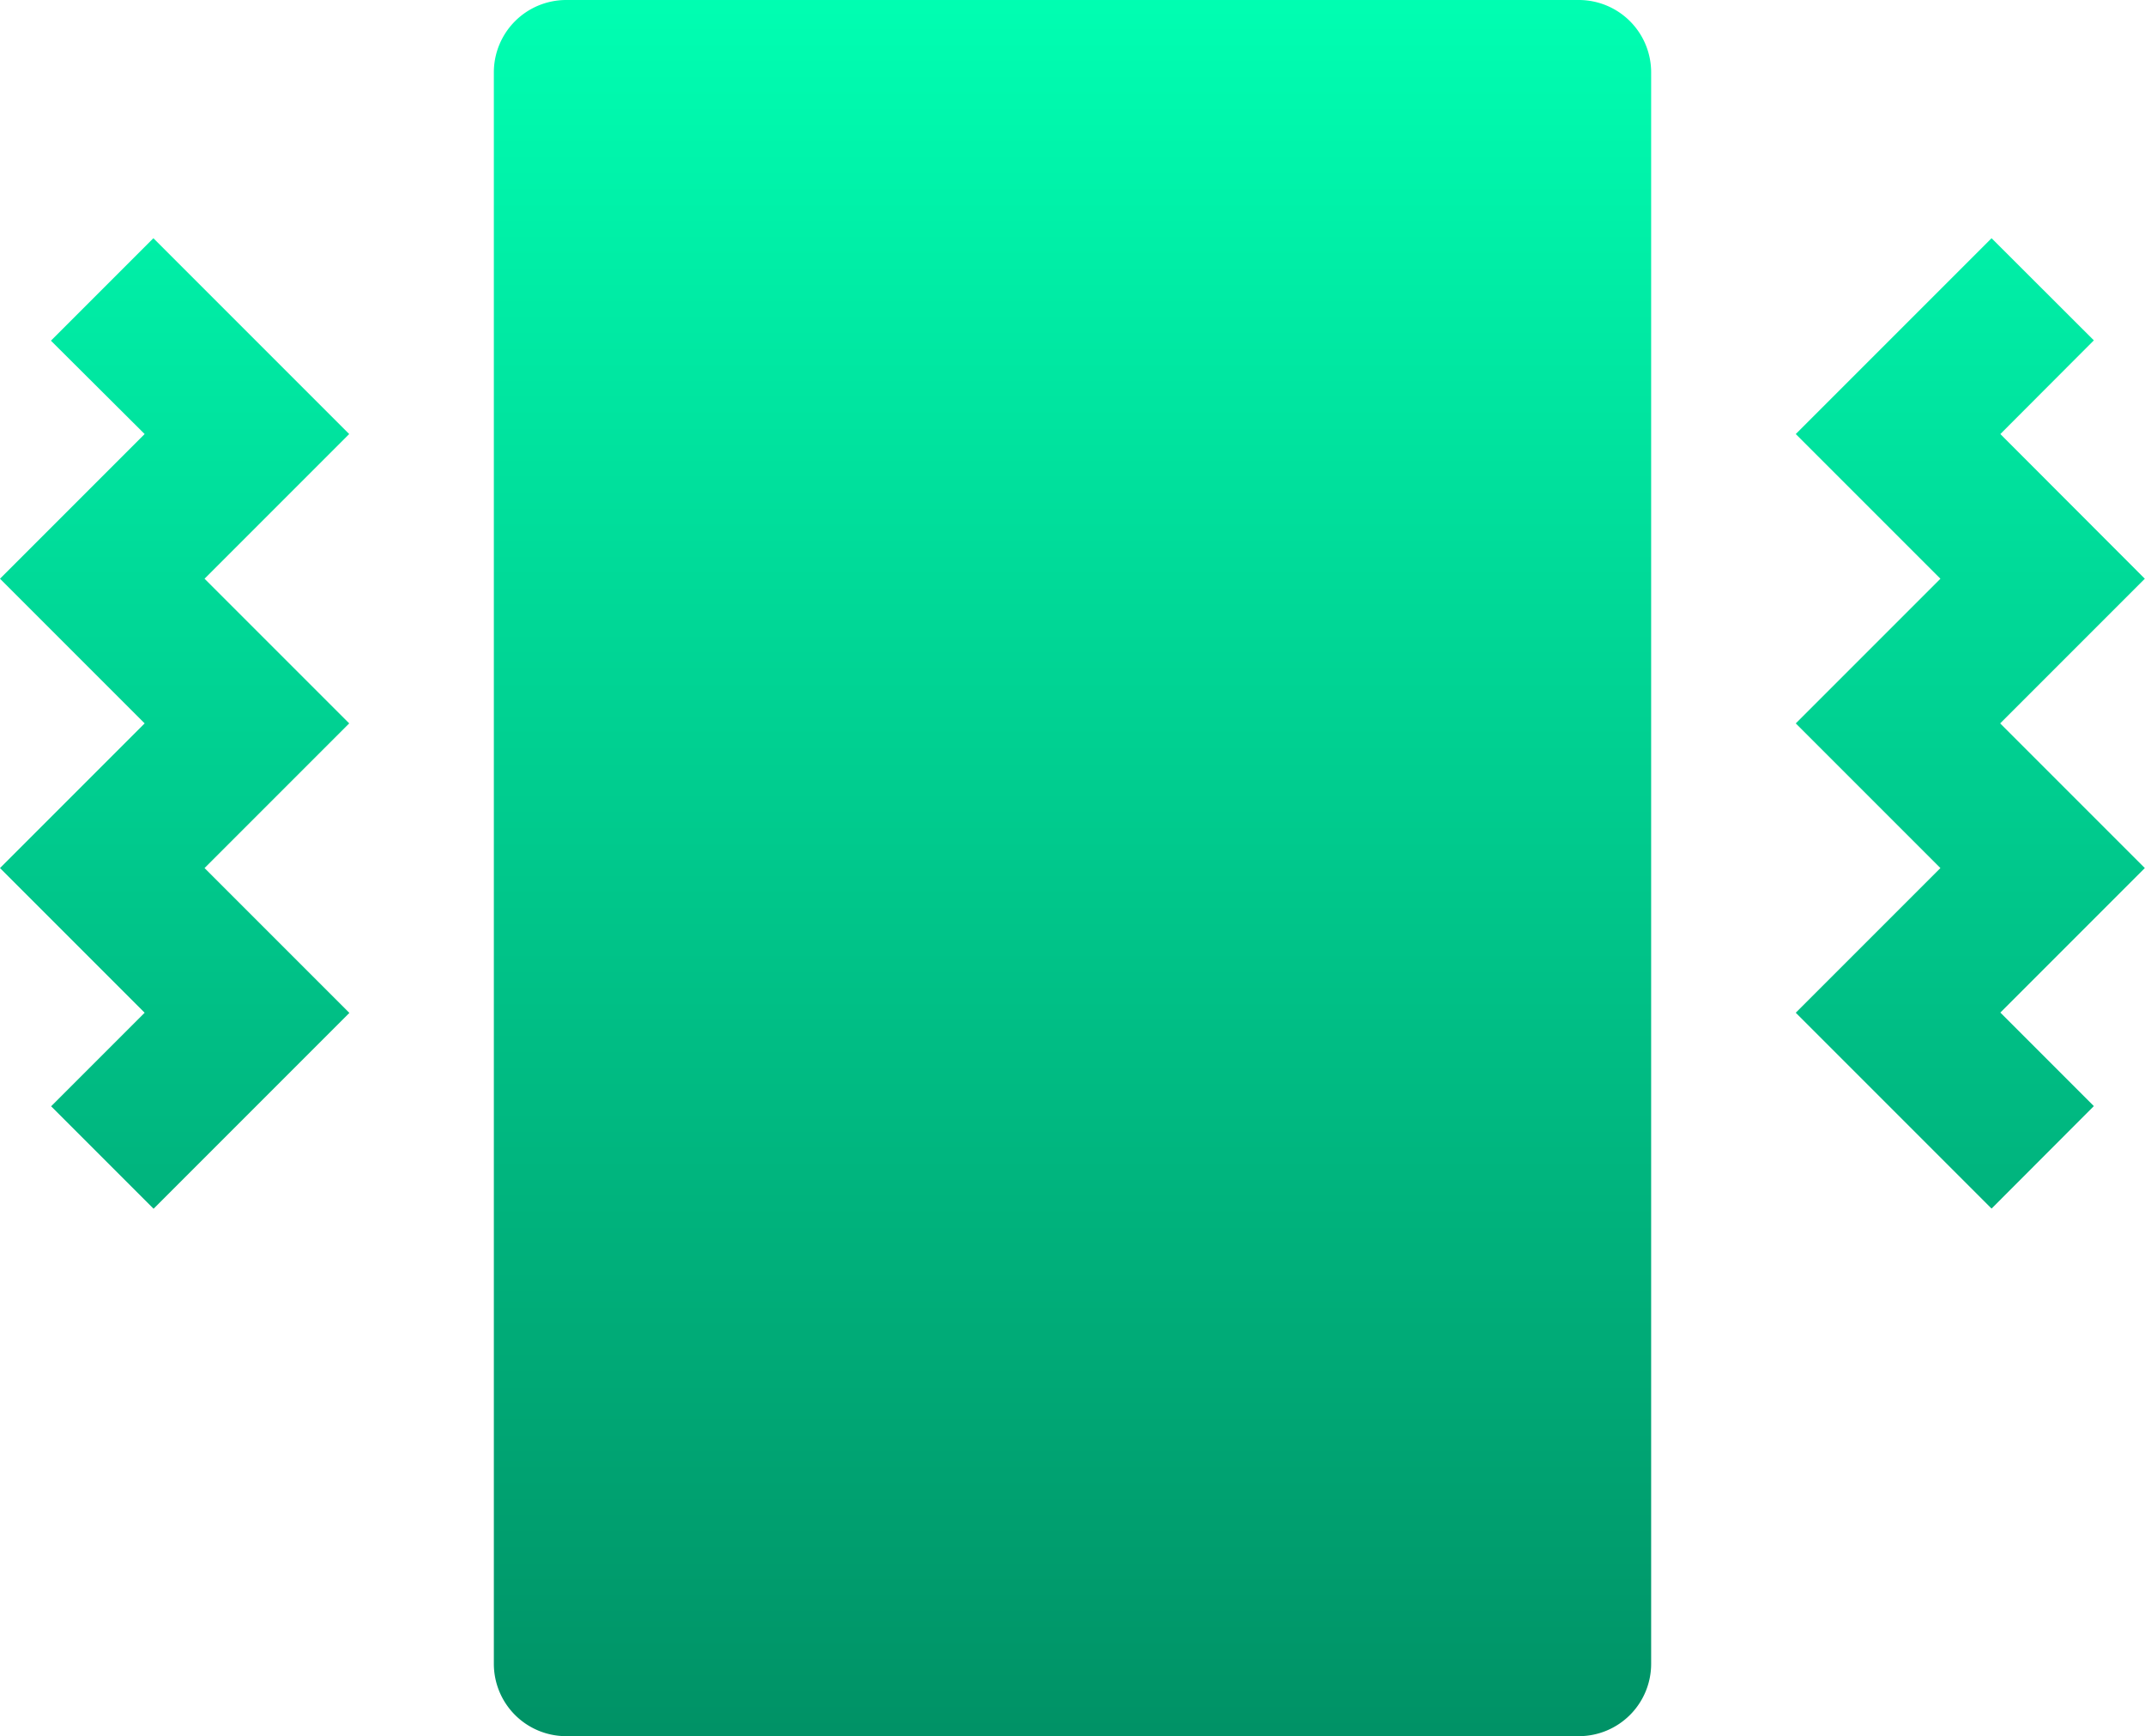 <svg id="vibration" xmlns="http://www.w3.org/2000/svg" xmlns:xlink="http://www.w3.org/1999/xlink" width="58.619" height="47.438" viewBox="0 0 58.619 47.438">
  <defs>
    <linearGradient id="linear-gradient8767jhngbyjfg55tby" x1="0.5" x2="0.5" y2="1" gradientUnits="objectBoundingBox">
      <stop offset="0" stop-color="#00ffb2"/>
      <stop offset="1" stop-color="#009165"/>
    </linearGradient>
  </defs>
  <path id="rect4316" d="M16.059,2a1.977,1.977,0,0,0-1.977,1.976V47.462a1.977,1.977,0,0,0,1.976,1.977H43.732a1.977,1.977,0,0,0,1.977-1.976V3.977A1.977,1.977,0,0,0,43.732,2ZM4.778,8.509l-2.8,2.8L4.539,13.86.586,17.813l3.953,3.953L.586,25.719l3.953,3.953L1.983,32.228l2.8,2.8,5.351-5.351L6.176,25.719l3.953-3.953L6.176,17.813l3.953-3.953Zm50.234,0L49.661,13.86l3.953,3.953-3.953,3.953,3.953,3.953-3.953,3.953,5.351,5.351,2.795-2.8-2.555-2.556L59.2,25.719l-3.953-3.953L59.2,17.813,55.252,13.86,57.807,11.3Z" transform="translate(-0.586 -2)" fill="url(#linear-gradient8767jhngbyjfg55tby)"/>
</svg>
